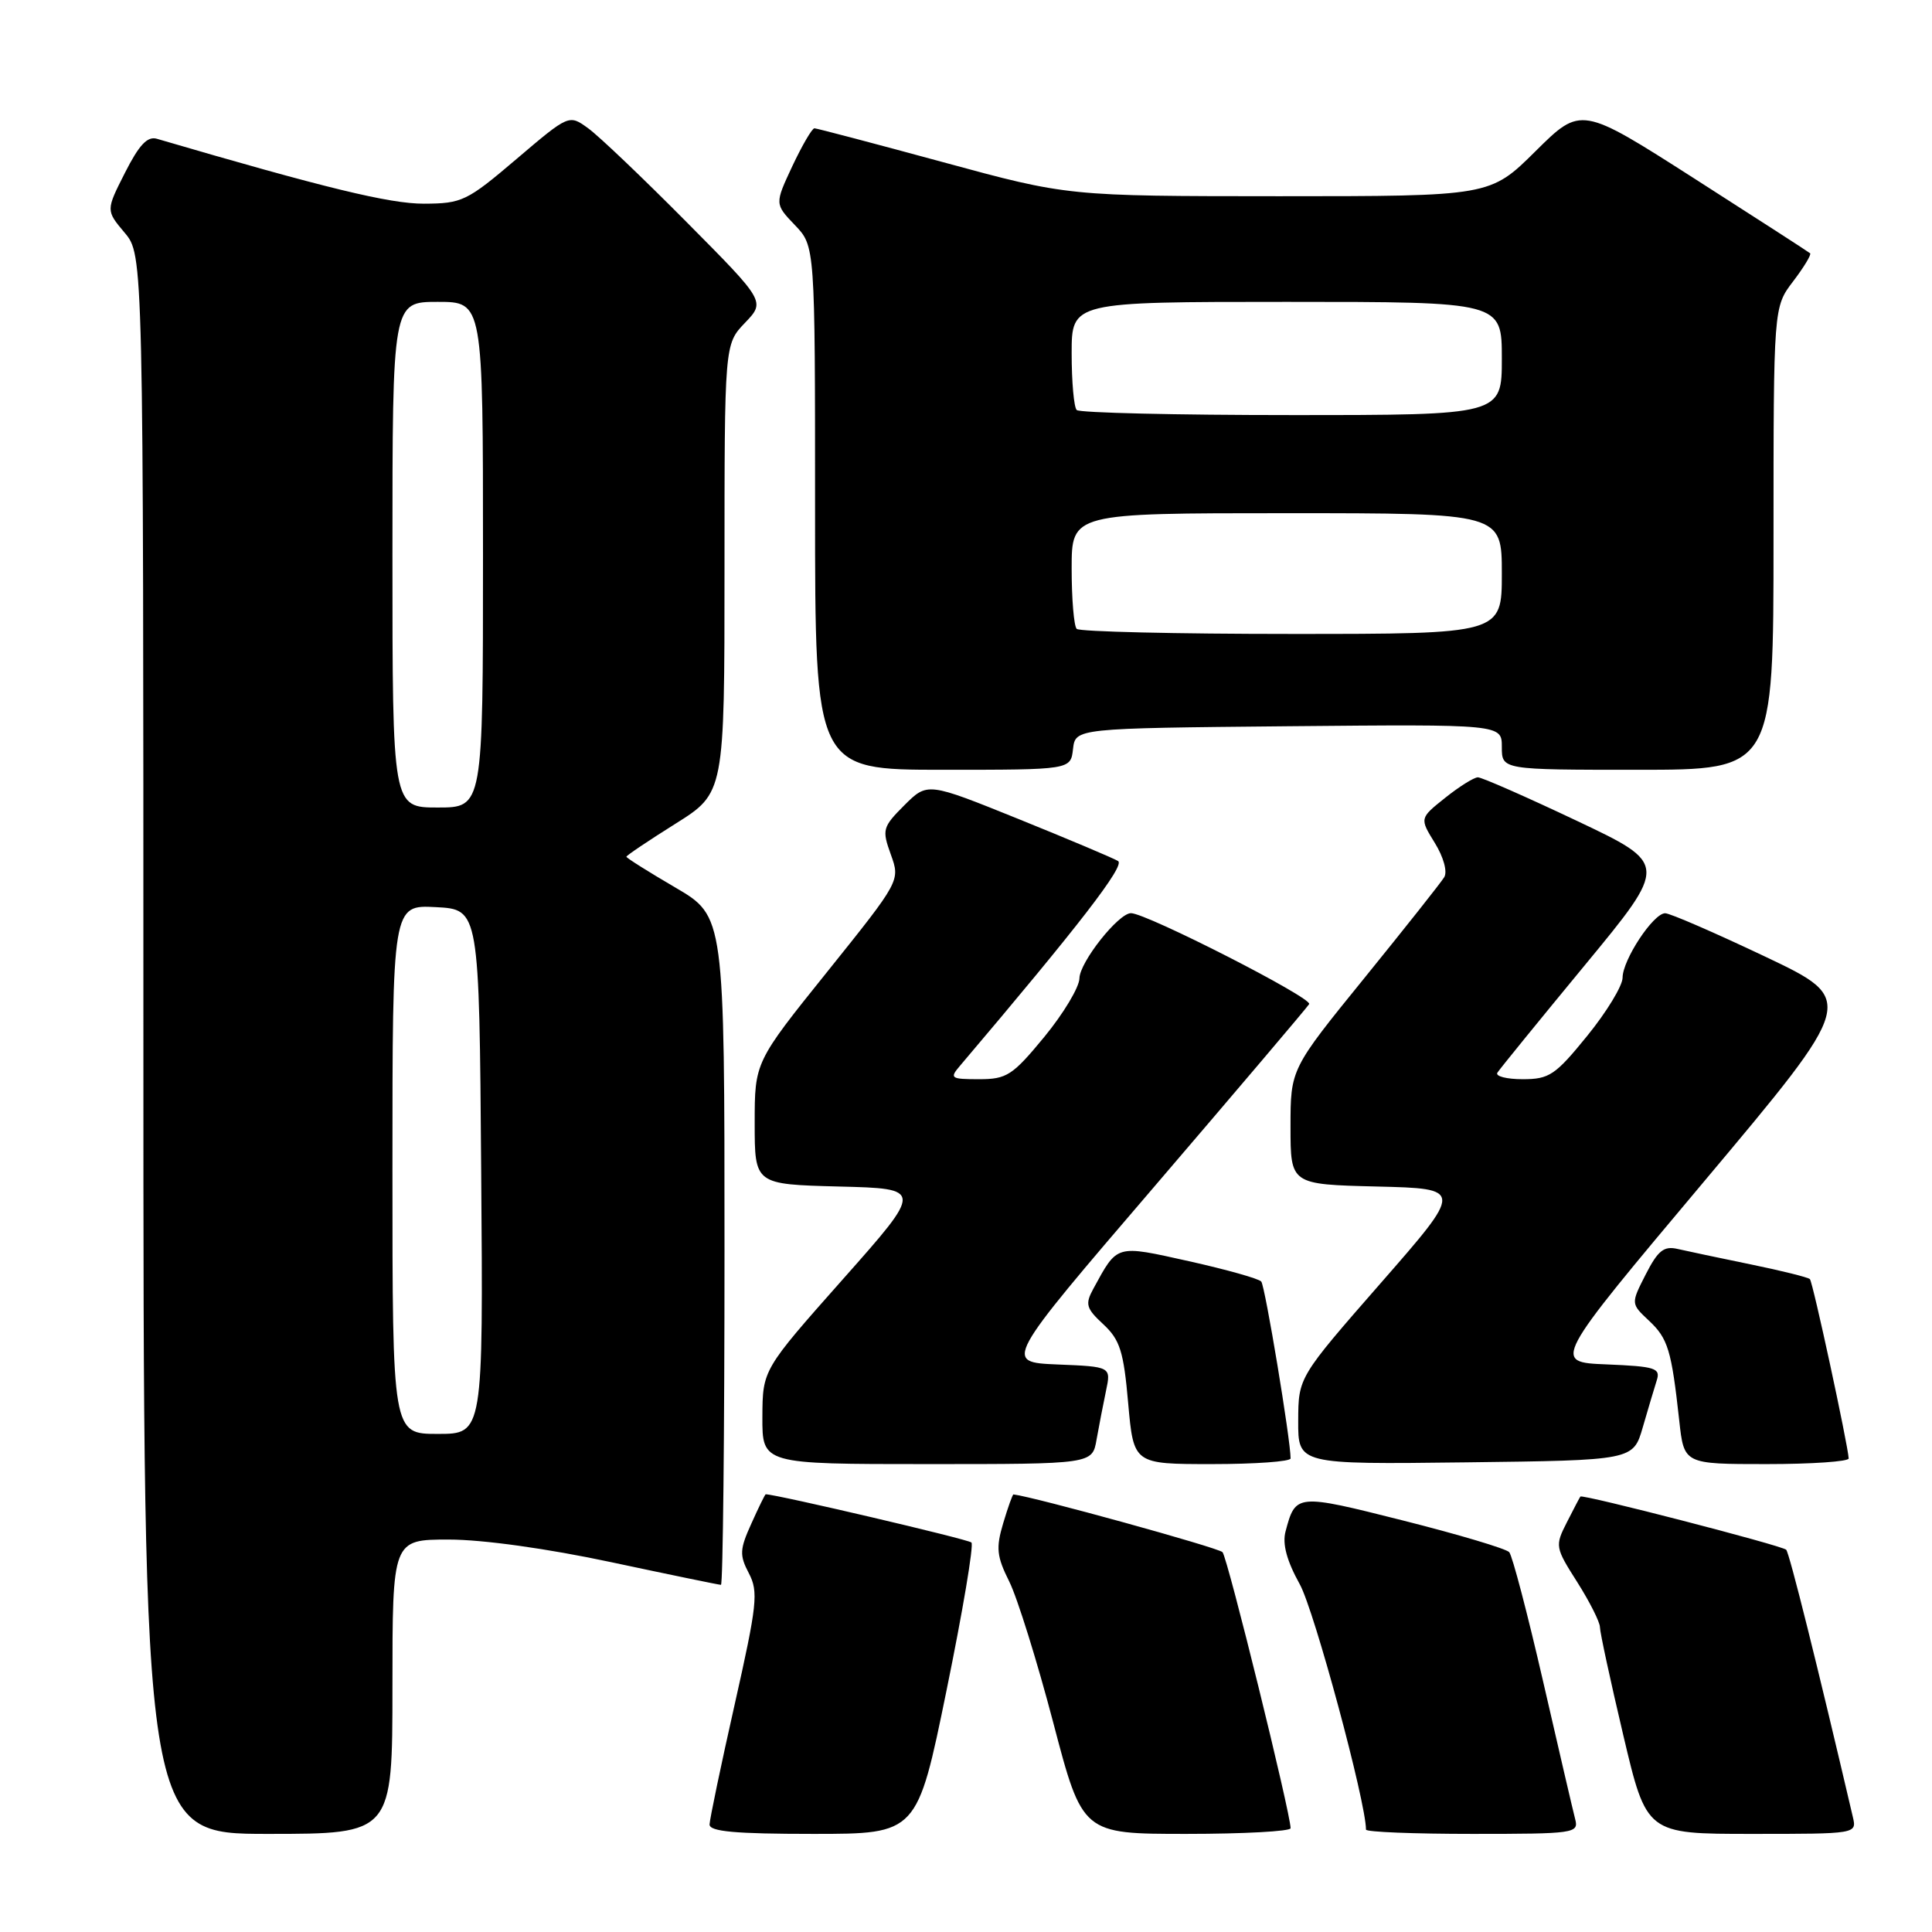 <?xml version="1.0" encoding="UTF-8" standalone="no"?>
<!DOCTYPE svg PUBLIC "-//W3C//DTD SVG 1.1//EN" "http://www.w3.org/Graphics/SVG/1.1/DTD/svg11.dtd" >
<svg xmlns="http://www.w3.org/2000/svg" xmlns:xlink="http://www.w3.org/1999/xlink" version="1.1" viewBox="0 0 256 256">
 <g >
 <path fill="currentColor"
d=" M 52.00 223.50 C 52.00 204.00 52.00 204.00 59.47 204.00 C 63.97 204.00 72.52 205.19 81.00 207.00 C 88.74 208.65 95.28 210.00 95.53 210.00 C 95.79 210.00 96.00 190.07 96.00 165.71 C 96.00 121.42 96.00 121.42 89.50 117.61 C 85.92 115.52 83.00 113.68 83.00 113.52 C 83.00 113.36 85.93 111.39 89.50 109.15 C 96.00 105.07 96.00 105.07 96.00 75.34 C 96.00 45.61 96.00 45.61 98.71 42.78 C 101.42 39.95 101.42 39.95 90.96 29.41 C 85.21 23.61 79.35 18.02 77.95 17.01 C 75.40 15.15 75.40 15.15 68.45 21.06 C 61.87 26.66 61.22 26.97 56.17 26.99 C 51.64 27.00 43.04 24.91 20.79 18.39 C 19.53 18.02 18.43 19.20 16.56 22.89 C 14.03 27.88 14.03 27.88 16.51 30.83 C 19.00 33.79 19.00 33.79 19.00 138.39 C 19.00 243.00 19.00 243.00 35.50 243.00 C 52.00 243.00 52.00 243.00 52.00 223.50 Z  M 125.42 223.99 C 127.56 213.54 129.05 204.72 128.72 204.39 C 128.30 203.96 102.84 198.00 101.46 198.00 C 101.37 198.00 100.52 199.74 99.56 201.88 C 98.01 205.30 97.97 206.07 99.23 208.47 C 100.51 210.92 100.33 212.61 97.35 225.84 C 95.53 233.90 94.04 241.06 94.02 241.75 C 94.01 242.69 97.41 243.00 107.76 243.00 C 121.53 243.00 121.53 243.00 125.42 223.99 Z  M 171.01 242.25 C 171.03 240.37 162.66 206.41 161.99 205.67 C 161.46 205.08 136.95 198.32 134.29 198.02 C 134.17 198.01 133.56 199.72 132.93 201.83 C 131.95 205.11 132.06 206.22 133.74 209.58 C 134.81 211.74 137.43 220.14 139.56 228.25 C 143.43 243.00 143.43 243.00 157.21 243.00 C 164.80 243.00 171.00 242.66 171.01 242.25 Z  M 208.72 241.05 C 208.44 239.98 206.53 231.77 204.47 222.80 C 202.41 213.84 200.39 206.13 199.98 205.67 C 199.57 205.21 193.23 203.32 185.89 201.47 C 171.77 197.91 171.67 197.92 170.34 202.93 C 169.90 204.58 170.50 206.81 172.23 209.93 C 174.15 213.39 181.00 238.78 181.00 242.43 C 181.00 242.75 187.35 243.00 195.12 243.00 C 208.62 243.00 209.21 242.92 208.72 241.05 Z  M 245.51 240.75 C 240.84 220.76 237.10 205.77 236.68 205.35 C 236.13 204.79 209.67 197.96 209.41 198.30 C 209.32 198.41 208.52 199.94 207.62 201.71 C 206.03 204.84 206.06 205.03 209.00 209.65 C 210.65 212.26 212.00 214.94 212.00 215.61 C 212.00 216.28 213.39 222.71 215.09 229.91 C 218.18 243.00 218.18 243.00 232.11 243.00 C 246.04 243.00 246.04 243.00 245.51 240.75 Z  M 145.30 190.75 C 145.62 188.96 146.18 186.06 146.55 184.30 C 147.23 181.09 147.23 181.09 140.12 180.80 C 133.00 180.50 133.00 180.50 152.97 157.21 C 163.95 144.39 173.18 133.52 173.47 133.05 C 173.96 132.25 151.91 121.00 149.86 121.00 C 148.20 121.00 143.06 127.49 143.03 129.64 C 143.01 130.81 140.92 134.30 138.38 137.39 C 134.16 142.51 133.40 143.00 129.72 143.00 C 125.98 143.00 125.80 142.87 127.18 141.25 C 143.02 122.58 149.11 114.69 148.15 114.09 C 147.52 113.71 141.58 111.20 134.95 108.52 C 122.89 103.65 122.89 103.65 119.83 106.70 C 116.94 109.60 116.85 109.93 118.04 113.23 C 119.29 116.70 119.29 116.70 109.65 128.72 C 100.00 140.73 100.00 140.73 100.00 148.83 C 100.00 156.93 100.00 156.93 111.16 157.22 C 122.33 157.50 122.33 157.50 111.69 169.50 C 101.05 181.50 101.05 181.50 101.02 187.75 C 101.00 194.00 101.00 194.00 122.87 194.00 C 144.74 194.00 144.74 194.00 145.30 190.75 Z  M 171.01 193.25 C 171.02 190.85 167.63 170.38 167.12 169.81 C 166.78 169.42 162.48 168.22 157.56 167.12 C 147.75 164.94 148.11 164.84 144.86 170.79 C 143.76 172.82 143.92 173.37 146.20 175.48 C 148.40 177.53 148.89 179.06 149.49 185.94 C 150.21 194.00 150.21 194.00 160.60 194.00 C 166.32 194.00 171.00 193.66 171.01 193.25 Z  M 217.68 189.11 C 218.38 186.70 219.21 183.90 219.53 182.90 C 220.05 181.28 219.34 181.06 212.89 180.79 C 205.68 180.50 205.68 180.50 225.84 156.50 C 245.99 132.50 245.99 132.50 233.88 126.75 C 227.22 123.59 221.26 121.00 220.64 121.01 C 219.07 121.02 215.00 127.19 215.00 129.56 C 214.99 130.63 212.89 134.09 210.32 137.25 C 206.09 142.46 205.29 143.00 201.77 143.00 C 199.63 143.00 198.12 142.61 198.41 142.14 C 198.70 141.67 203.92 135.26 210.00 127.89 C 221.05 114.50 221.05 114.50 208.91 108.75 C 202.24 105.59 196.35 103.00 195.83 103.00 C 195.32 103.00 193.36 104.22 191.50 105.71 C 188.10 108.42 188.10 108.42 190.12 111.69 C 191.28 113.57 191.81 115.50 191.37 116.23 C 190.95 116.93 186.19 122.93 180.80 129.58 C 171.00 141.65 171.00 141.65 171.00 149.30 C 171.00 156.94 171.00 156.94 182.45 157.22 C 193.90 157.50 193.90 157.50 182.97 170.00 C 172.04 182.50 172.04 182.50 172.02 188.27 C 172.00 194.04 172.00 194.04 194.21 193.77 C 216.41 193.50 216.41 193.50 217.68 189.11 Z  M 244.96 193.25 C 244.85 191.37 240.21 169.87 239.82 169.49 C 239.58 169.25 236.04 168.37 231.94 167.53 C 227.85 166.69 223.50 165.77 222.28 165.49 C 220.47 165.07 219.68 165.71 218.07 168.86 C 216.09 172.74 216.09 172.74 218.49 174.99 C 221.02 177.36 221.48 178.88 222.51 188.25 C 223.14 194.00 223.14 194.00 234.07 194.00 C 240.08 194.00 244.98 193.66 244.96 193.25 Z  M 142.18 99.25 C 142.50 96.50 142.50 96.50 170.75 96.23 C 199.00 95.97 199.00 95.97 199.00 98.98 C 199.00 102.00 199.00 102.00 217.00 102.00 C 235.00 102.00 235.00 102.00 235.00 71.34 C 235.00 40.69 235.00 40.69 237.60 37.28 C 239.03 35.40 240.04 33.73 239.85 33.56 C 239.66 33.39 232.75 28.93 224.50 23.65 C 209.50 14.06 209.50 14.06 203.47 20.03 C 197.45 26.00 197.45 26.00 169.47 26.00 C 141.50 25.99 141.50 25.99 125.00 21.50 C 115.92 19.03 108.24 17.01 107.92 17.00 C 107.60 17.00 106.29 19.26 104.99 22.01 C 102.65 27.02 102.65 27.02 105.32 29.82 C 108.00 32.61 108.00 32.61 108.00 67.30 C 108.00 102.00 108.00 102.00 124.93 102.00 C 141.87 102.00 141.87 102.00 142.18 99.25 Z  M 52.00 154.95 C 52.00 119.90 52.00 119.90 57.75 120.20 C 63.50 120.50 63.50 120.50 63.76 155.25 C 64.03 190.00 64.03 190.00 58.01 190.00 C 52.00 190.00 52.00 190.00 52.00 154.95 Z  M 52.00 73.50 C 52.00 40.00 52.00 40.00 58.00 40.00 C 64.00 40.00 64.00 40.00 64.00 73.50 C 64.00 107.00 64.00 107.00 58.00 107.00 C 52.00 107.00 52.00 107.00 52.00 73.50 Z  M 142.67 83.33 C 142.30 82.97 142.00 79.37 142.00 75.33 C 142.00 68.00 142.00 68.00 170.50 68.00 C 199.00 68.00 199.00 68.00 199.00 76.00 C 199.00 84.00 199.00 84.00 171.17 84.00 C 155.86 84.00 143.03 83.70 142.67 83.33 Z  M 142.67 54.33 C 142.30 53.97 142.00 50.59 142.00 46.83 C 142.00 40.00 142.00 40.00 170.50 40.00 C 199.00 40.00 199.00 40.00 199.00 47.50 C 199.00 55.00 199.00 55.00 171.17 55.00 C 155.86 55.00 143.03 54.70 142.67 54.33 Z "/>
</g>
</svg>